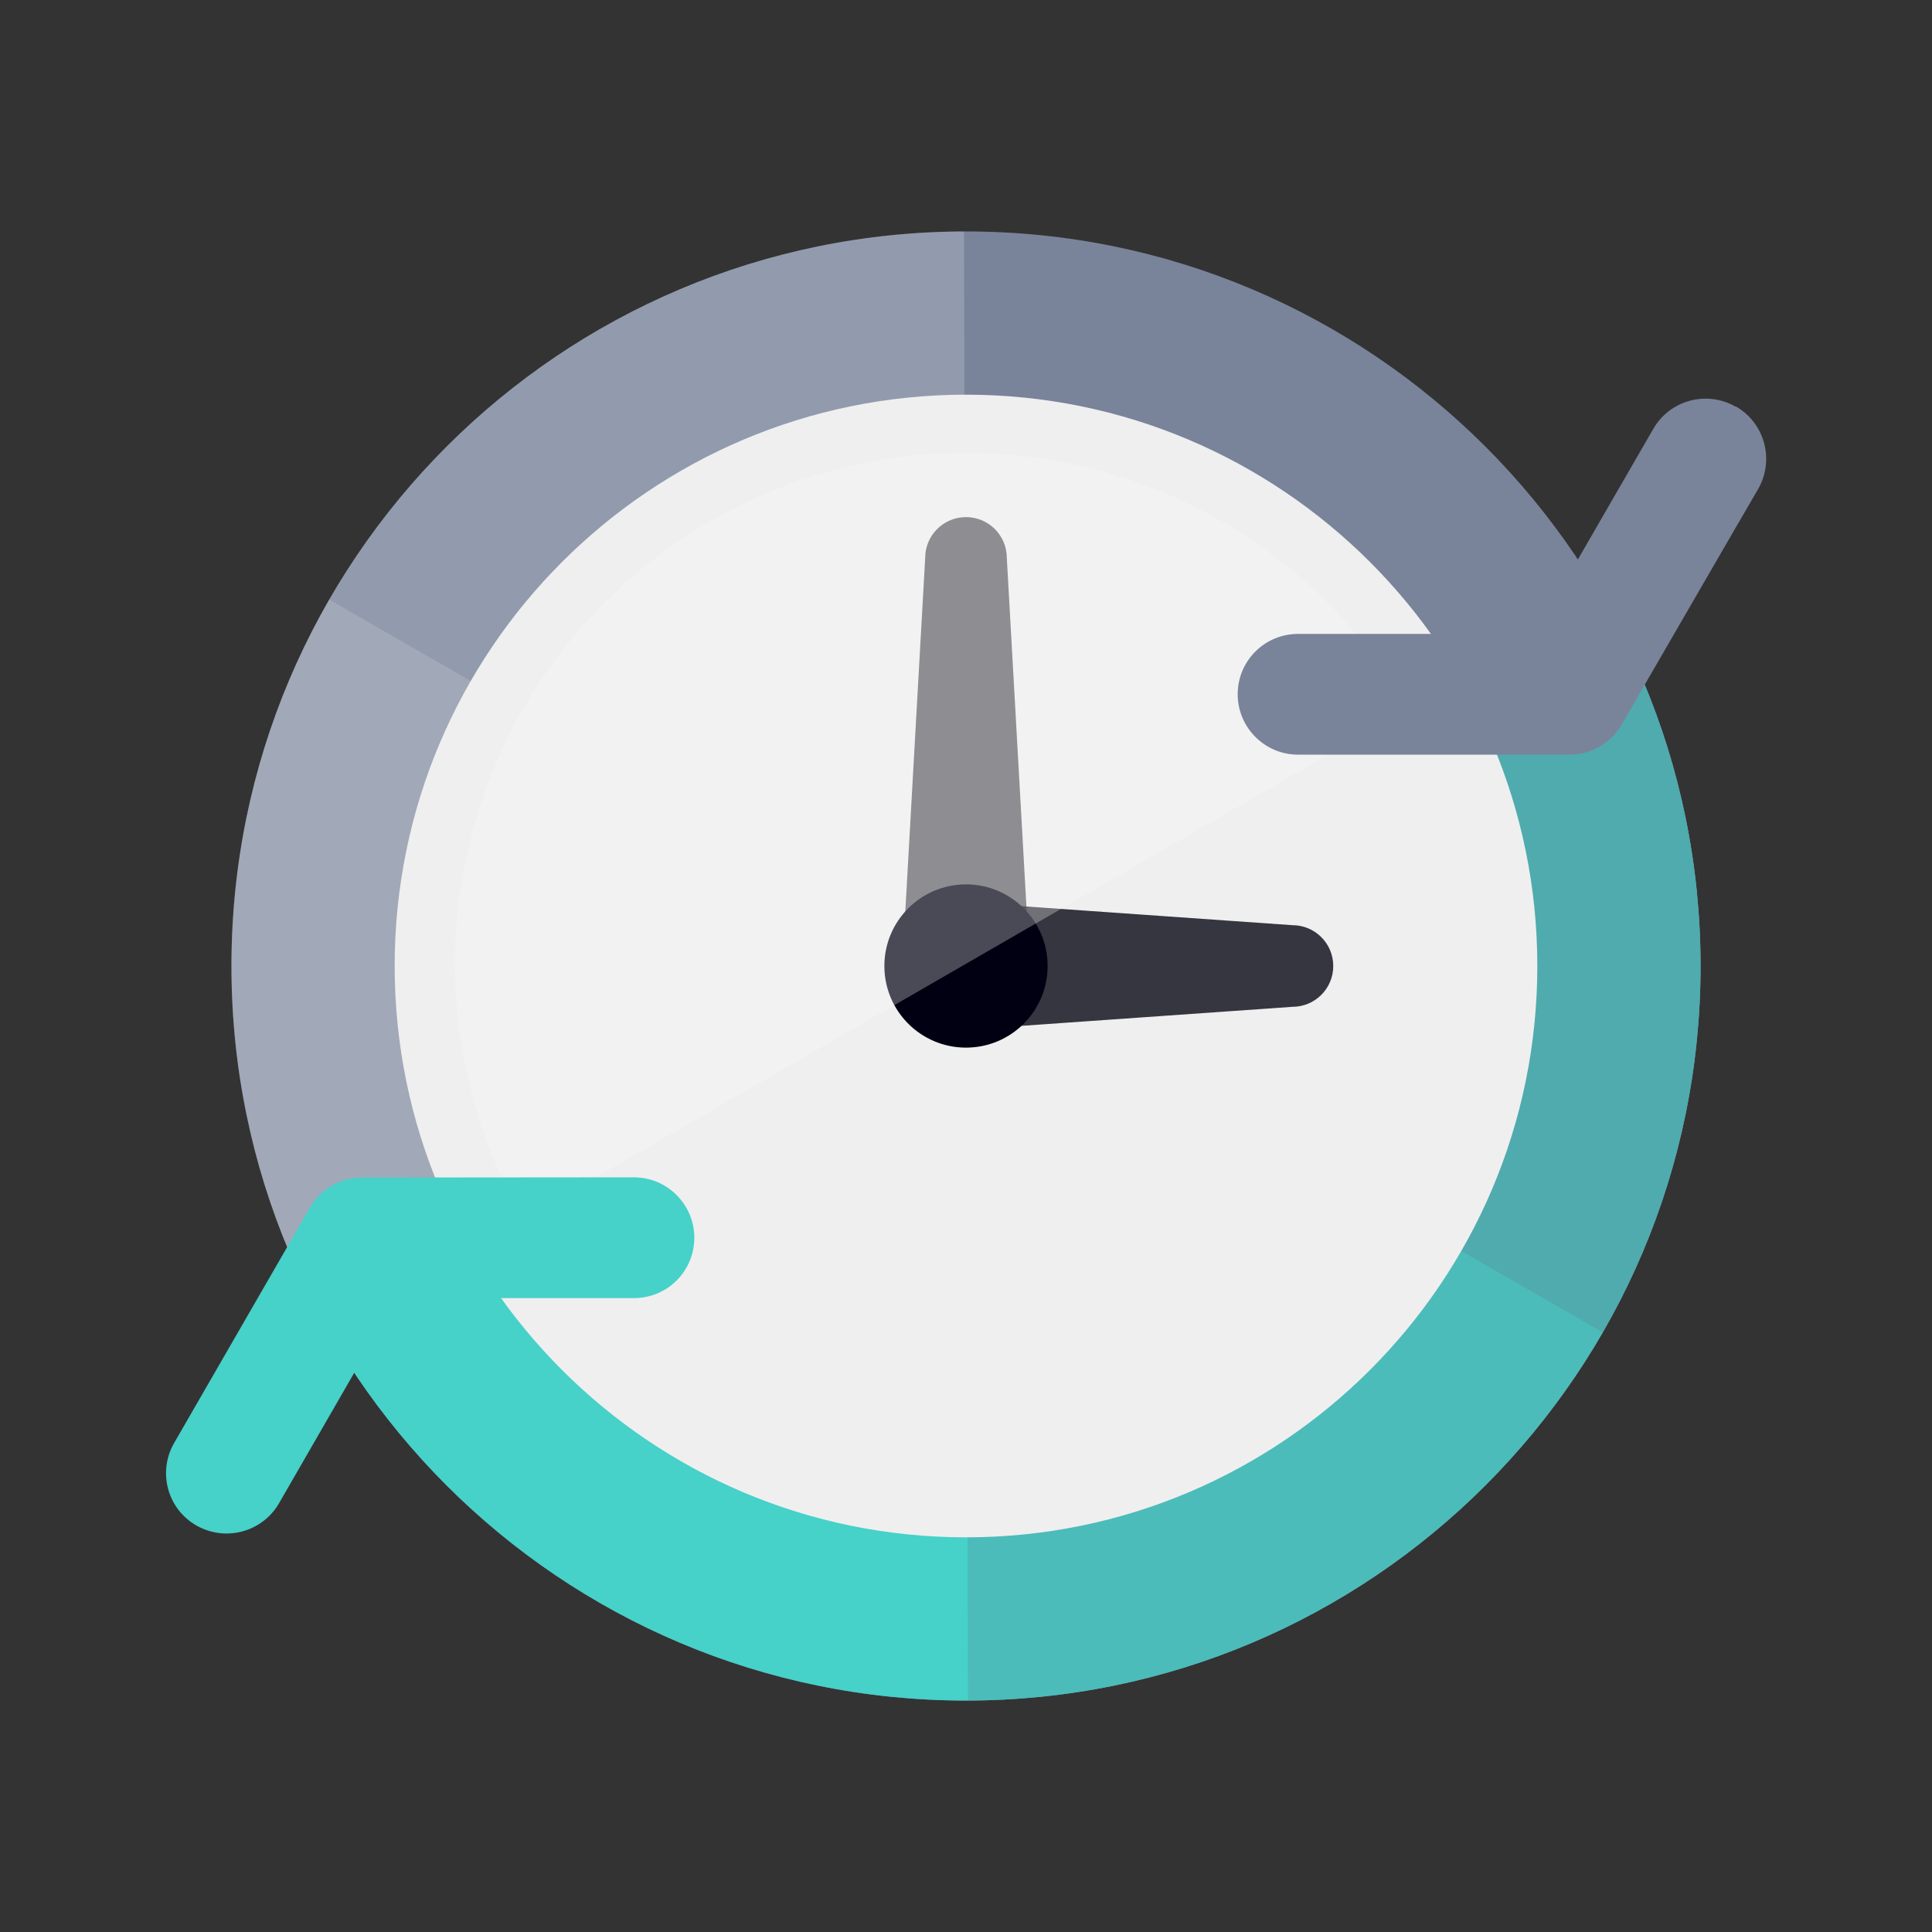 <svg xmlns="http://www.w3.org/2000/svg" width="32" height="32" viewBox="0 0 64 64" id="svgid11" repair="1" xmlns:xlink="http://www.w3.org/1999/xlink"><rect x="0" y="0" width="64" height="64" fill="#333333" stroke="none"/><defs><path id="MTBteHk0NDAxMDAwMDAwMDAwMHh6czQyMQ" d="M32 56.333c13.44 0 24.333-10.894 24.333-24.333C56.333 18.56 45.44 7.667 32 7.667 18.56 7.667 7.667 18.56 7.667 32 7.667 45.44 18.56 56.333 32 56.333z"></path></defs><use fill="rgb(121, 132, 155)" xlink:href="#MTBteHk0NDAxMDAwMDAwMDAwMHh6czQyMQ" class="stshockcolor" data-st="fill:#C7441C;;overflow:visible;" overflow="visible" coriginal="rgb(199, 68, 28, 1)" colortype="29" awdzp="29" style="fill: rgb(121, 132, 155);"></use><clipPath id="MTBteHk1MDEwMDAwMDAwMDAweHpzMjYx"><use xlink:href="#MTBteHk0NDAxMDAwMDAwMDAwMHh6czQyMQ" overflow="visible"></use></clipPath><path fill="rgb(70, 209, 201)" d="M53.585 19.463c6.886 11.922 2.8 27.166-9.123 34.047-11.92 6.884-27.165 2.8-34.048-9.123l43.17-24.924z" class="st4" clip-path="url(#MTBteHk1MDEwMDAwMDAwMDAweHpzMjYx)" coriginal="rgb(224, 163, 10, 1)" colortype="19" awdzp="19" style="fill: rgb(70, 209, 201);"></path><g class="st0" opacity=".2" clip-path="url(#MTBteHk1MDEwMDAwMDAwMDAweHpzMjYx)"><path fill="rgb(121, 132, 155)" d="M53.585 19.463c6.886 11.922 3.66 37.398-21.517 37.396L32 32l21.585-12.537z" class="stshockcolor" data-st="fill:#C7441C;;overflow:visible;" coriginal="rgb(199, 68, 28, 1)" colortype="29" awdzp="29" style="fill: rgb(121, 132, 155);"></path><path d="M53.585 19.463c6.886 11.922 3.66 37.398-21.517 37.396L32 32l21.585-12.537z" class="st7" opacity=".2"></path></g><path fill="rgb(249, 249, 249)" d="M10.415 44.537C3.53 32.615 6.757 7.14 31.933 7.14L32 32 10.415 44.537z" class="st10" opacity=".2" clip-path="url(#MTBteHk1MDEwMDAwMDAwMDAweHpzMjYx)" coriginal="rgb(255, 255, 255, 1)" colortype="0" awdzp="0" style="fill: rgb(249, 249, 249);"></path><g class="st0" opacity=".2" clip-path="url(#MTBteHk1MDEwMDAwMDAwMDAweHpzMjYx)"><path fill="rgb(121, 132, 155)" d="M53.585 19.463c6.886 11.922 6.847 13.015-.037 24.936L32 32l21.585-12.537z" class="stshockcolor" data-st="fill:#C7441C;;overflow:visible;" coriginal="rgb(199, 68, 28, 1)" colortype="29" awdzp="29" style="fill: rgb(121, 132, 155);"></path><path d="M53.585 19.463c6.886 11.922 6.847 13.015-.037 24.936L32 32l21.585-12.537z" class="st7" opacity=".2"></path></g><path fill="rgb(249, 249, 249)" d="M32 32L10.452 19.602c-6.884 11.92-6.923 13.013-.037 24.935L32 32z" class="st2" opacity=".15" clip-path="url(#MTBteHk1MDEwMDAwMDAwMDAweHpzMjYx)" coriginal="rgb(255, 255, 255, 1)" colortype="0" awdzp="0" style="fill: rgb(249, 249, 249);"></path><defs><path id="MTBteHk1MzUxMDAwMDAwMDAwMHh6czQ0Nw" d="M32 13.074c10.453 0 18.926 8.474 18.926 18.926 0 10.453-8.473 18.926-18.926 18.926-10.452 0-18.926-8.473-18.926-18.926 0-10.452 8.474-18.926 18.926-18.926z"></path></defs><use fill="rgb(239, 239, 239)" xlink:href="#MTBteHk1MzUxMDAwMDAwMDAwMHh6czQ0Nw" overflow="visible" coriginal="rgb(222, 220, 217, 1)" colortype="2" awdzp="2" style="fill: rgb(239, 239, 239);"></use><clipPath id="MTBteHkxMzcxMDAwMDAwMDAwMHh6czQwNQ"><use xlink:href="#MTBteHk1MzUxMDAwMDAwMDAwMHh6czQ0Nw" overflow="visible"></use></clipPath><path fill="rgb(0, 0, 13)" d="M32 17.13c.747 0 1.352.605 1.352 1.352L34.112 32c0 .747-1.365 1.352-2.112 1.352-.747 0-2.112-.604-2.112-1.352l.76-13.52c0-.745.605-1.35 1.352-1.35z" class="st9" opacity=".6" clip-path="url(#MTBteHkxMzcxMDAwMDAwMDAwMHh6czQwNQ)" coriginal="rgb(35, 31, 32, 1)" colortype="37" awdzp="37" style="fill: rgb(0, 0, 13);"></path><path fill="rgb(0, 0, 13)" d="M32 29.888l10.814.76c.747 0 1.352.605 1.352 1.352s-.604 1.352-1.352 1.352L32 34.112c-.747 0-1.352-1.365-1.352-2.112s.605-2.112 1.352-2.112z" class="st5" opacity=".77" clip-path="url(#MTBteHkxMzcxMDAwMDAwMDAwMHh6czQwNQ)" coriginal="rgb(35, 31, 32, 1)" colortype="37" awdzp="37" style="fill: rgb(0, 0, 13);"></path><path fill="rgb(0, 0, 18)" d="M32 29.296c1.493 0 2.704 1.21 2.704 2.704s-1.21 2.704-2.704 2.704-2.704-1.21-2.704-2.704 1.21-2.704 2.704-2.704z" class="st8" clip-path="url(#MTBteHkxMzcxMDAwMDAwMDAwMHh6czQwNQ)" coriginal="rgb(48, 43, 44, 1)" colortype="36" awdzp="36" style="fill: rgb(0, 0, 18);"></path><path fill="rgb(249, 249, 249)" d="M17.34 40.39c-4.673-8.096-1.898-18.45 6.197-23.123 8.096-4.674 18.448-1.9 23.122 6.196L17.34 40.39z" class="st3" opacity=".3" clip-path="url(#MTBteHkxMzcxMDAwMDAwMDAwMHh6czQwNQ)" coriginal="rgb(255, 255, 255, 1)" colortype="0" awdzp="0" style="fill: rgb(249, 249, 249);"></path><path fill="rgb(70, 209, 201)" d="M21 39l-9.057.008c-.67.02-1.315.37-1.675.993-.384.67-4.116 7.13-4.5 7.8-.552.96-.224 2.18.733 2.73.96.55 2.18.23 2.74-.73l3.92-6.8H21c1.106 0 2-.89 2-2 0-1.1-.895-2-2-2z" class="st1" coriginal="rgb(224, 163, 10, 1)" colortype="19" awdzp="19" style="fill: rgb(70, 209, 201);"></path><path fill="rgb(121, 132, 155)" d="M57.5 13.474c-.957-.552-2.18-.225-2.732.732-.307.532-2.76 4.783-3.923 6.793H43c-1.105 0-2 .89-2 2 0 1.1.895 2 2 2h8.998c.708 0 1.327-.37 1.683-.93.02-.03 4.17-7.21 4.56-7.87.55-.96.22-2.18-.73-2.73z" class="stshockcolor" data-st="fill:#C7441C;;overflow:visible;" coriginal="rgb(199, 68, 28, 1)" colortype="29" awdzp="29" style="fill: rgb(121, 132, 155);"></path></svg>